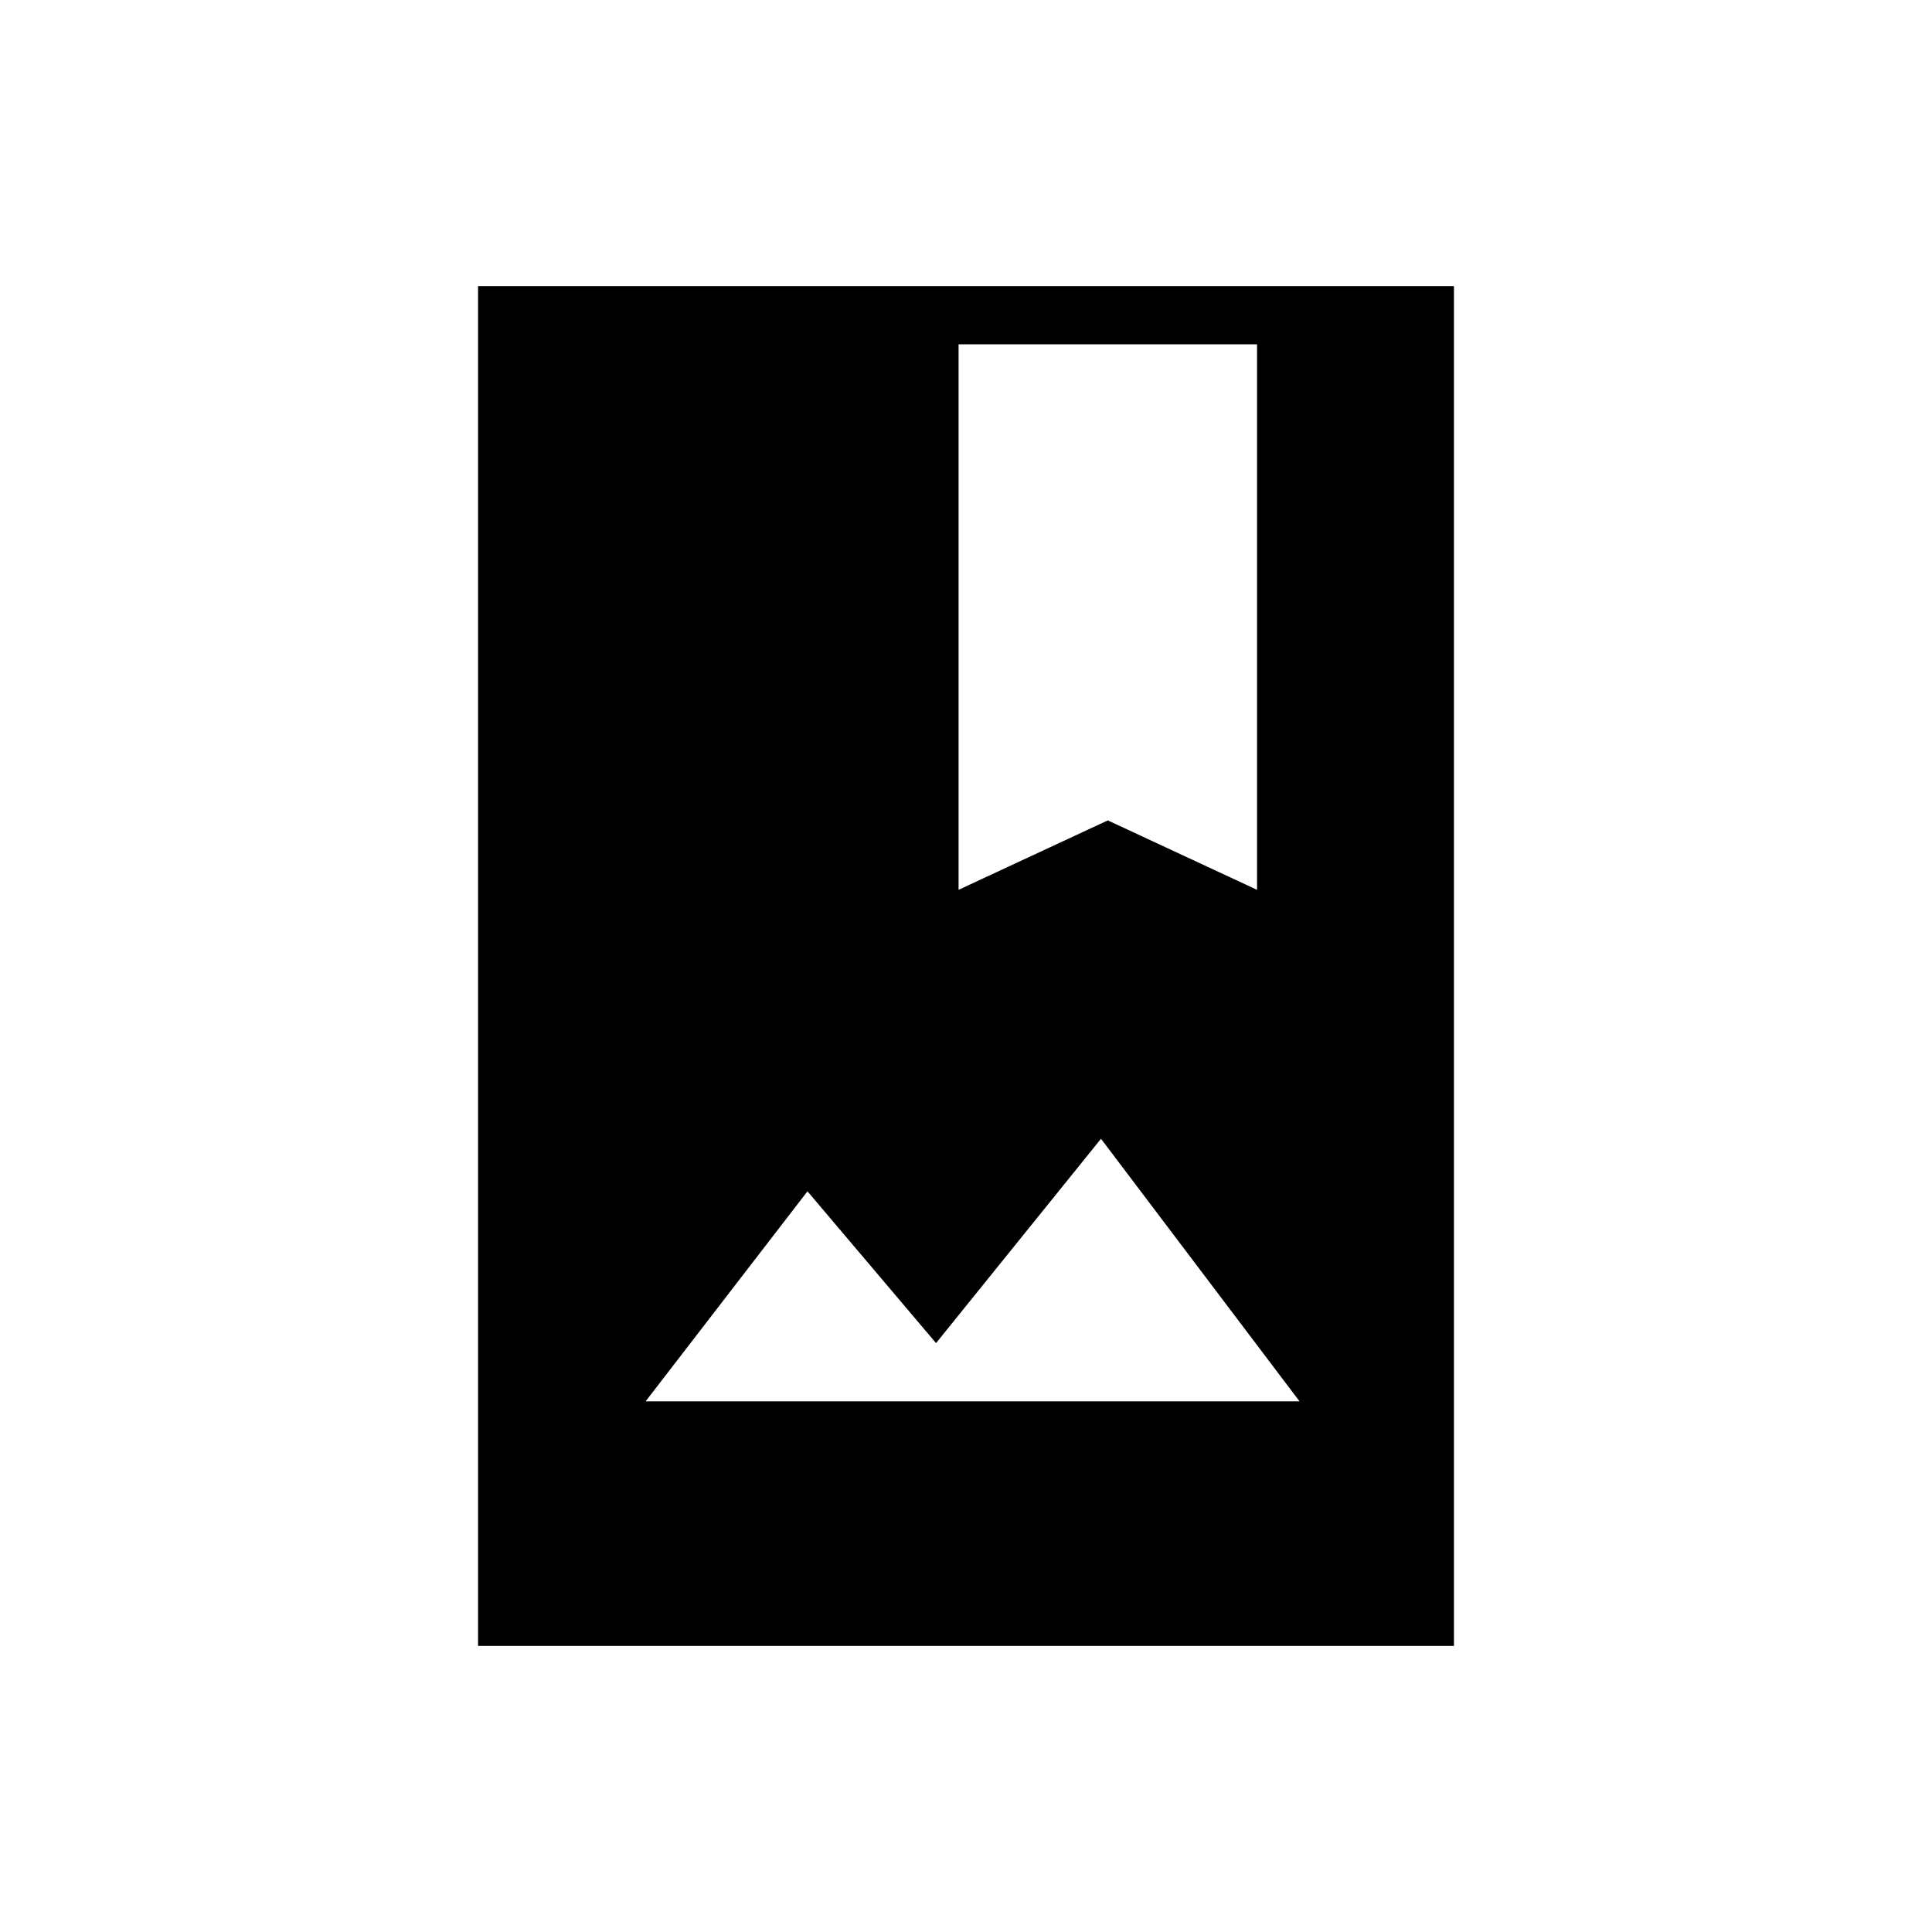 <svg xmlns="http://www.w3.org/2000/svg" height="20" viewBox="0 -960 960 960" width="20"><path d="M237.54-142.15v-675.7h484.92v675.7H237.54Zm83.27-121.54h324.92l-98.65-130.46-81.96 101.53-63.89-75.42-80.42 104.35Zm155.5-254.16 74.15-34.5 74.16 34.5v-271.07H476.31v271.07Z"/></svg>